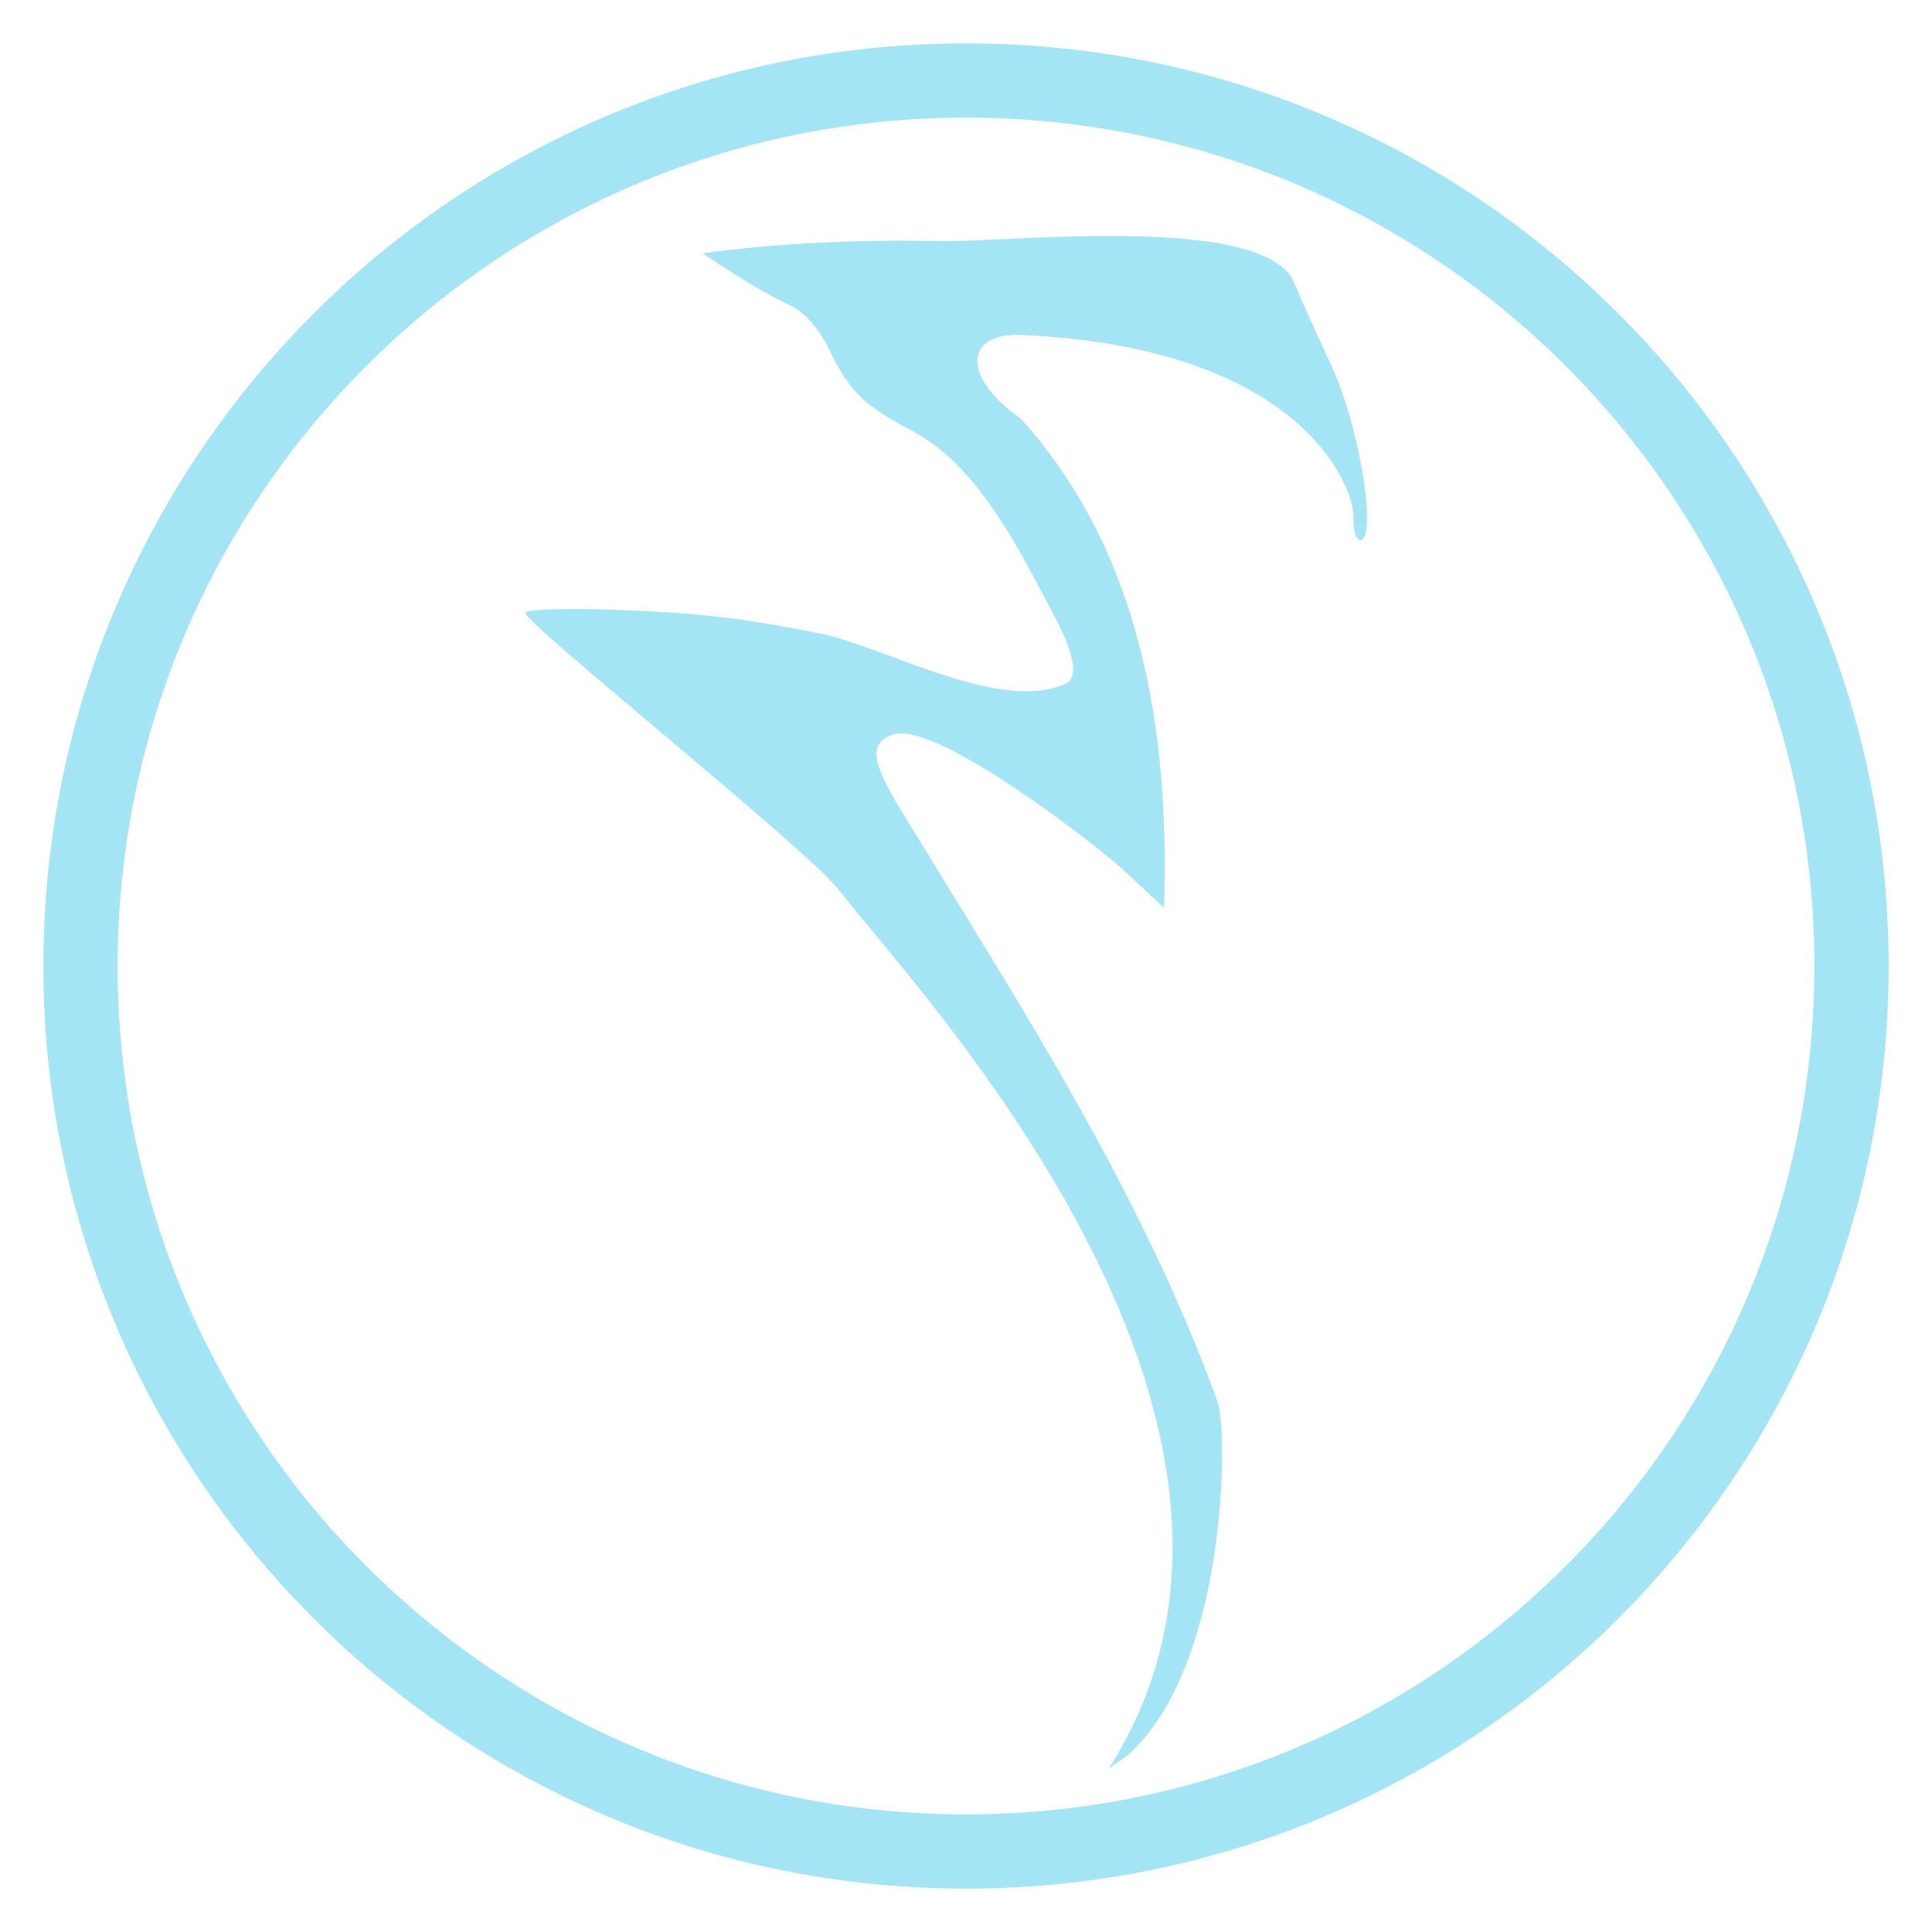 <?xml version="1.0" encoding="UTF-8" standalone="no"?>
<svg
   height="512"
   viewBox="0 0 512 512"
   width="512"
   version="1.1"
   id="svg2"
   sodipodi:docname="KWD_KIT_SpellDamageType_FrostRune_D.svg"
   inkscape:version="1.3.2 (091e20e, 2023-11-25, custom)"
   xmlns:inkscape="http://www.inkscape.org/namespaces/inkscape"
   xmlns:sodipodi="http://sodipodi.sourceforge.net/DTD/sodipodi-0.dtd"
   xmlns="http://www.w3.org/2000/svg"
   xmlns:svg="http://www.w3.org/2000/svg">
  <defs
     id="defs2" />
  <sodipodi:namedview
     id="namedview2"
     pagecolor="#ffffff"
     bordercolor="#000000"
     borderopacity="0.25"
     inkscape:showpageshadow="2"
     inkscape:pageopacity="0.0"
     inkscape:pagecheckerboard="0"
     inkscape:deskcolor="#d1d1d1"
     inkscape:zoom="1.1131408"
     inkscape:cx="254.23559"
     inkscape:cy="226.83564"
     inkscape:window-width="1920"
     inkscape:window-height="1009"
     inkscape:window-x="1042"
     inkscape:window-y="235"
     inkscape:window-maximized="1"
     inkscape:current-layer="svg2" />
  <path
     id="path1-7"
     style="fill:#a3e5f5;fill-opacity:1;stroke-width:1.166"
     d="M 256,11.497 C 120.964,11.497 11.494,120.966 11.495,256.002 11.495,391.038 120.965,500.503 256,500.503 391.035,500.503 500.505,391.038 500.505,256.002 500.506,120.966 391.036,11.497 256,11.497 Z m 0,19.675 C 380.17,31.172 480.83,131.832 480.83,256.002 480.83,380.172 380.17,480.832 256,480.833 131.83,480.832 31.17,380.172 31.17,256.002 31.17,131.832 131.83,31.172 256,31.172 Z m 45.045,31.443 c -19.878,-0.478 -41.186,1.333 -50.58,1.286 -21.533,-0.439 -42.979,0.309 -64.291,3.246 l 8.362,5.408 c 4.599,2.974 11.177,6.678 14.614,8.23 3.972,1.793 7.88,6.2 10.724,12.092 5.209,10.789 9.157,14.654 21.64,21.17 15.879,8.289 26.272,27.072 34.913,43.549 3.726,7.105 10.599,18.65 6.89,23.063 -16.387,9.054 -47.901,-8.737 -65.048,-12.589 -20.757,-4.199 -33.211,-5.667 -54.574,-6.447 -13.511,-0.494 -24.519,-0.143 -24.471,0.775 0.16,3.101 75.436,63.105 83.569,73.975 16.889,22.573 130.062,139.9 71.043,232.313 l 5.079,-3.575 c 26.383,-23.678 26.558,-85.915 23.756,-93.627 -20.508,-56.443 -52.671,-105.544 -83.332,-155.816 -8.476,-13.773 -9.154,-18.599 -2.955,-20.947 11.467,-4.344 55.727,30.597 60.944,35.46 l 11.153,10.396 c 1.514,-46.089 -5.82,-94.163 -38.027,-129.694 -14.986,-10.533 -15.36,-22.151 -0.711,-22.151 74.824,2.943 88.972,40.084 88.917,47.935 -0.043,6.22 1.485,6.892 2.362,6.279 3.698,-3.651 -1.311,-31.412 -8.39,-46.504 C 349.311,89.362 344.989,79.75 343.025,75.076 339.369,65.861 320.923,63.093 301.045,62.615 Z" />
</svg>
